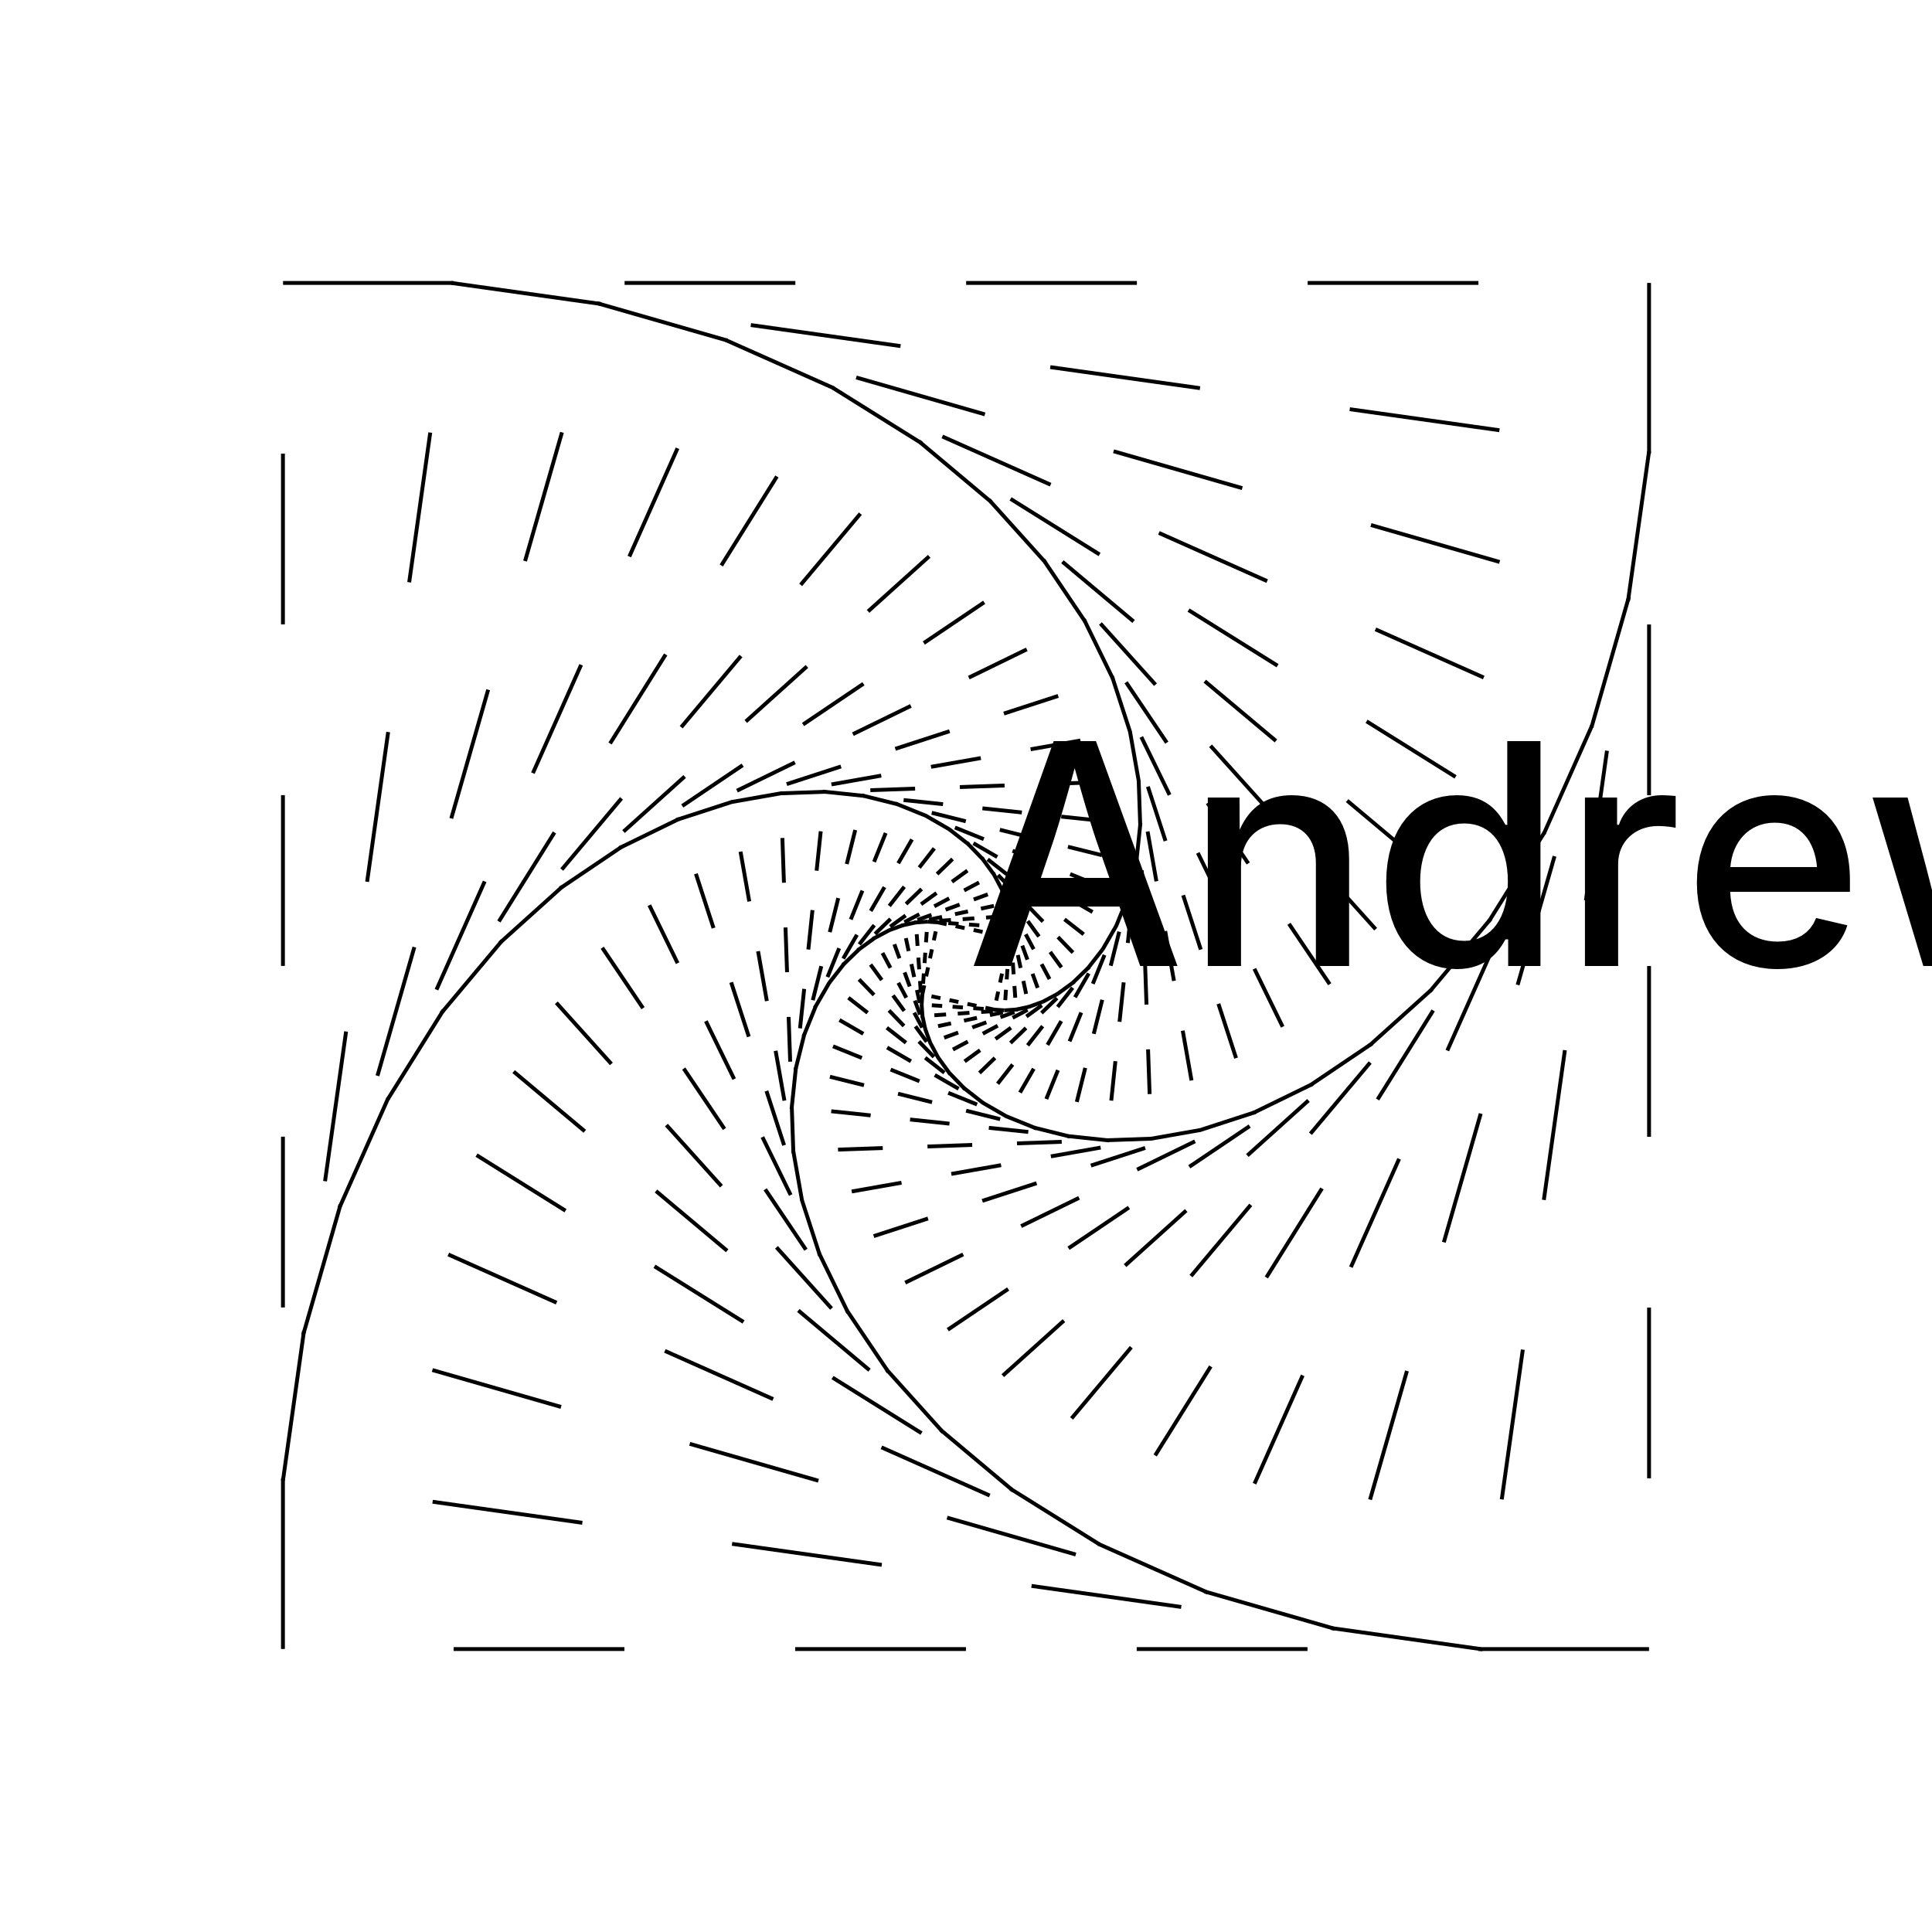 <?xml version="1.0" encoding="UTF-8"?>
<!DOCTYPE svg><svg data-animation-duration="2s" preserveAspectRatio="xMidYMid meet" version="1.1" viewBox="-50 -50 100 100" xmlns:xlink="http://www.w3.org/1999/xlink" xmlns="http://www.w3.org/2000/svg"><style>/* <![CDATA[ */ @keyframes svg-02-h-anim-1{0%{stroke-dashoffset:0}to{stroke-dashoffset:-17.678%}}@keyframes svg-02-h-anim-2{0%{stroke-dashoffset:0}to{stroke-dashoffset:-15.652%}}@keyframes svg-02-h-anim-3{0%{stroke-dashoffset:0}to{stroke-dashoffset:-13.858%}}@keyframes svg-02-h-anim-4{0%{stroke-dashoffset:0}to{stroke-dashoffset:-12.27%}}@keyframes svg-02-h-anim-5{0%{stroke-dashoffset:0}to{stroke-dashoffset:-10.864%}}@keyframes svg-02-h-anim-6{0%{stroke-dashoffset:0}to{stroke-dashoffset:-9.618%}}@keyframes svg-02-h-anim-7{0%{stroke-dashoffset:0}to{stroke-dashoffset:-8.516%}}@keyframes svg-02-h-anim-8{0%{stroke-dashoffset:0}to{stroke-dashoffset:-7.54%}}@keyframes svg-02-h-anim-9{0%{stroke-dashoffset:0}to{stroke-dashoffset:-6.676%}}@keyframes svg-02-h-anim-10{0%{stroke-dashoffset:0}to{stroke-dashoffset:-5.911%}}@keyframes svg-02-h-anim-11{0%{stroke-dashoffset:0}to{stroke-dashoffset:-5.233%}}@keyframes svg-02-h-anim-12{0%{stroke-dashoffset:0}to{stroke-dashoffset:-4.634%}}@keyframes svg-02-h-anim-13{0%{stroke-dashoffset:0}to{stroke-dashoffset:-4.103%}}@keyframes svg-02-h-anim-14{0%{stroke-dashoffset:0}to{stroke-dashoffset:-3.632%}}@keyframes svg-02-h-anim-15{0%{stroke-dashoffset:0}to{stroke-dashoffset:-3.216%}}@keyframes svg-02-h-anim-16{0%{stroke-dashoffset:0}to{stroke-dashoffset:-2.848%}}@keyframes svg-02-h-anim-17{0%{stroke-dashoffset:0}to{stroke-dashoffset:-2.521%}}@keyframes svg-02-h-anim-18{0%{stroke-dashoffset:0}to{stroke-dashoffset:-2.232%}}@keyframes svg-02-h-anim-19{0%{stroke-dashoffset:0}to{stroke-dashoffset:-1.976%}}@keyframes svg-02-h-anim-20{0%{stroke-dashoffset:0}to{stroke-dashoffset:-1.75%}}@keyframes svg-02-h-anim-21{0%{stroke-dashoffset:0}to{stroke-dashoffset:-1.549%}}@keyframes svg-02-h-anim-22{0%{stroke-dashoffset:0}to{stroke-dashoffset:-1.372%}}@keyframes svg-02-h-anim-23{0%{stroke-dashoffset:0}to{stroke-dashoffset:-1.215%}}@keyframes svg-02-h-anim-24{0%{stroke-dashoffset:0}to{stroke-dashoffset:-1.075%}}@keyframes svg-02-h-anim-25{0%{stroke-dashoffset:0}to{stroke-dashoffset:-.952%}}.svg-02-h-polygon{stroke:#000;stroke-width:.2;fill:none;animation:2s linear infinite}.svg-02-h-polygon:nth-child(1){stroke-dasharray:8.839%,8.839%;animation-name:svg-02-h-anim-1}.svg-02-h-polygon:nth-child(2){stroke-dasharray:7.826%,7.826%;animation-name:svg-02-h-anim-2}.svg-02-h-polygon:nth-child(3){stroke-dasharray:6.929%,6.929%;animation-name:svg-02-h-anim-3}.svg-02-h-polygon:nth-child(4){stroke-dasharray:6.135%,6.135%;animation-name:svg-02-h-anim-4}.svg-02-h-polygon:nth-child(5){stroke-dasharray:5.432%,5.432%;animation-name:svg-02-h-anim-5}.svg-02-h-polygon:nth-child(6){stroke-dasharray:4.809%,4.809%;animation-name:svg-02-h-anim-6}.svg-02-h-polygon:nth-child(7){stroke-dasharray:4.258%,4.258%;animation-name:svg-02-h-anim-7}.svg-02-h-polygon:nth-child(8){stroke-dasharray:3.77%,3.77%;animation-name:svg-02-h-anim-8}.svg-02-h-polygon:nth-child(9){stroke-dasharray:3.338%,3.338%;animation-name:svg-02-h-anim-9}.svg-02-h-polygon:nth-child(10){stroke-dasharray:2.955%,2.955%;animation-name:svg-02-h-anim-10}.svg-02-h-polygon:nth-child(11){stroke-dasharray:2.617%,2.617%;animation-name:svg-02-h-anim-11}.svg-02-h-polygon:nth-child(12){stroke-dasharray:2.317%,2.317%;animation-name:svg-02-h-anim-12}.svg-02-h-polygon:nth-child(13){stroke-dasharray:2.051%,2.051%;animation-name:svg-02-h-anim-13}.svg-02-h-polygon:nth-child(14){stroke-dasharray:1.816%,1.816%;animation-name:svg-02-h-anim-14}.svg-02-h-polygon:nth-child(15){stroke-dasharray:1.608%,1.608%;animation-name:svg-02-h-anim-15}.svg-02-h-polygon:nth-child(16){stroke-dasharray:1.424%,1.424%;animation-name:svg-02-h-anim-16}.svg-02-h-polygon:nth-child(17){stroke-dasharray:1.261%,1.261%;animation-name:svg-02-h-anim-17}.svg-02-h-polygon:nth-child(18){stroke-dasharray:1.116%,1.116%;animation-name:svg-02-h-anim-18}.svg-02-h-polygon:nth-child(19){stroke-dasharray:.988%,.988%;animation-name:svg-02-h-anim-19}.svg-02-h-polygon:nth-child(20){stroke-dasharray:.875%,.875%;animation-name:svg-02-h-anim-20}.svg-02-h-polygon:nth-child(21){stroke-dasharray:.775%,.775%;animation-name:svg-02-h-anim-21}.svg-02-h-polygon:nth-child(22){stroke-dasharray:.686%,.686%;animation-name:svg-02-h-anim-22}.svg-02-h-polygon:nth-child(23){stroke-dasharray:.607%,.607%;animation-name:svg-02-h-anim-23}.svg-02-h-polygon:nth-child(24){stroke-dasharray:.538%,.538%;animation-name:svg-02-h-anim-24}.svg-02-h-polygon:nth-child(25){stroke-dasharray:.476%,.476%;animation-name:svg-02-h-anim-25} /* ]]> */</style><g class="svg-02-h-g"><polygon class="svg-02-h-polygon" points="35.355,-35.355 35.355,35.355 -35.355,35.355 -35.355,-35.355"/><polygon class="svg-02-h-polygon" points="35.355,-26.642 26.642,35.355 -35.355,26.642 -26.642,-35.355"/><polygon class="svg-02-h-polygon" points="34.282,-19.003 19.003,34.282 -34.282,19.003 -19.003,-34.282"/><polygon class="svg-02-h-polygon" points="32.399,-12.437 12.437,32.399 -32.399,12.437 -12.437,-32.399"/><polygon class="svg-02-h-polygon" points="29.939,-6.912 6.912,29.939 -29.939,6.912 -6.912,-29.939"/><polygon class="svg-02-h-polygon" points="27.102,-2.371 2.371,27.102 -27.102,2.371 -2.371,-27.102"/><polygon class="svg-02-h-polygon" points="24.054,1.261 -1.261,24.054 -24.054,-1.261 1.261,-24.054"/><polygon class="svg-02-h-polygon" points="20.935,4.069 -4.069,20.935 -20.935,-4.069 4.069,-20.935"/><polygon class="svg-02-h-polygon" points="17.854,6.148 -6.148,17.854 -17.854,-6.148 6.148,-17.854"/><polygon class="svg-02-h-polygon" points="14.896,7.59 -7.59,14.896 -14.896,-7.59 7.59,-14.896"/><polygon class="svg-02-h-polygon" points="12.125,8.49 -8.49,12.125 -12.125,-8.49 8.49,-12.125"/><polygon class="svg-02-h-polygon" points="9.585,8.938 -8.938,9.585 -9.585,-8.938 8.938,-9.585"/><polygon class="svg-02-h-polygon" points="7.303,9.018 -9.018,7.303 -7.303,-9.018 9.018,-7.303"/><polygon class="svg-02-h-polygon" points="5.292,8.807 -8.807,5.292 -5.292,-8.807 8.807,-5.292"/><polygon class="svg-02-h-polygon" points="3.554,8.373 -8.373,3.554 -3.554,-8.373 8.373,-3.554"/><polygon class="svg-02-h-polygon" points="2.085,7.78 -7.78,2.085 -2.085,-7.78 7.78,-2.085"/><polygon class="svg-02-h-polygon" points="0.869,7.078 -7.078,0.869 -0.869,-7.078 7.078,-0.869"/><polygon class="svg-02-h-polygon" points="-0.11,6.313 -6.313,-0.11 0.11,-6.313 6.313,0.11"/><polygon class="svg-02-h-polygon" points="-0.874,5.521 -5.521,-0.874 0.874,-5.521 5.521,0.874"/><polygon class="svg-02-h-polygon" points="-1.447,4.733 -4.733,-1.447 1.447,-4.733 4.733,1.447"/><polygon class="svg-02-h-polygon" points="-1.852,3.972 -3.972,-1.852 1.852,-3.972 3.972,1.852"/><polygon class="svg-02-h-polygon" points="-2.113,3.254 -3.254,-2.113 2.113,-3.254 3.254,2.113"/><polygon class="svg-02-h-polygon" points="-2.254,2.593 -2.593,-2.254 2.254,-2.593 2.593,2.254"/><polygon class="svg-02-h-polygon" points="-2.296,1.995 -1.995,-2.296 2.296,-1.995 1.995,2.296"/><polygon class="svg-02-h-polygon" points="-2.259,1.467 -1.467,-2.259 2.259,-1.467 1.467,2.259"/></g><title>ANIMATION 02 - VARIATION H</title><desc><p>Created by <a href="http://andrew.wang-hoyer.com" target="_blank" rel="noopener">Andrew Wang-Hoyer</a>.</p></desc></svg>
